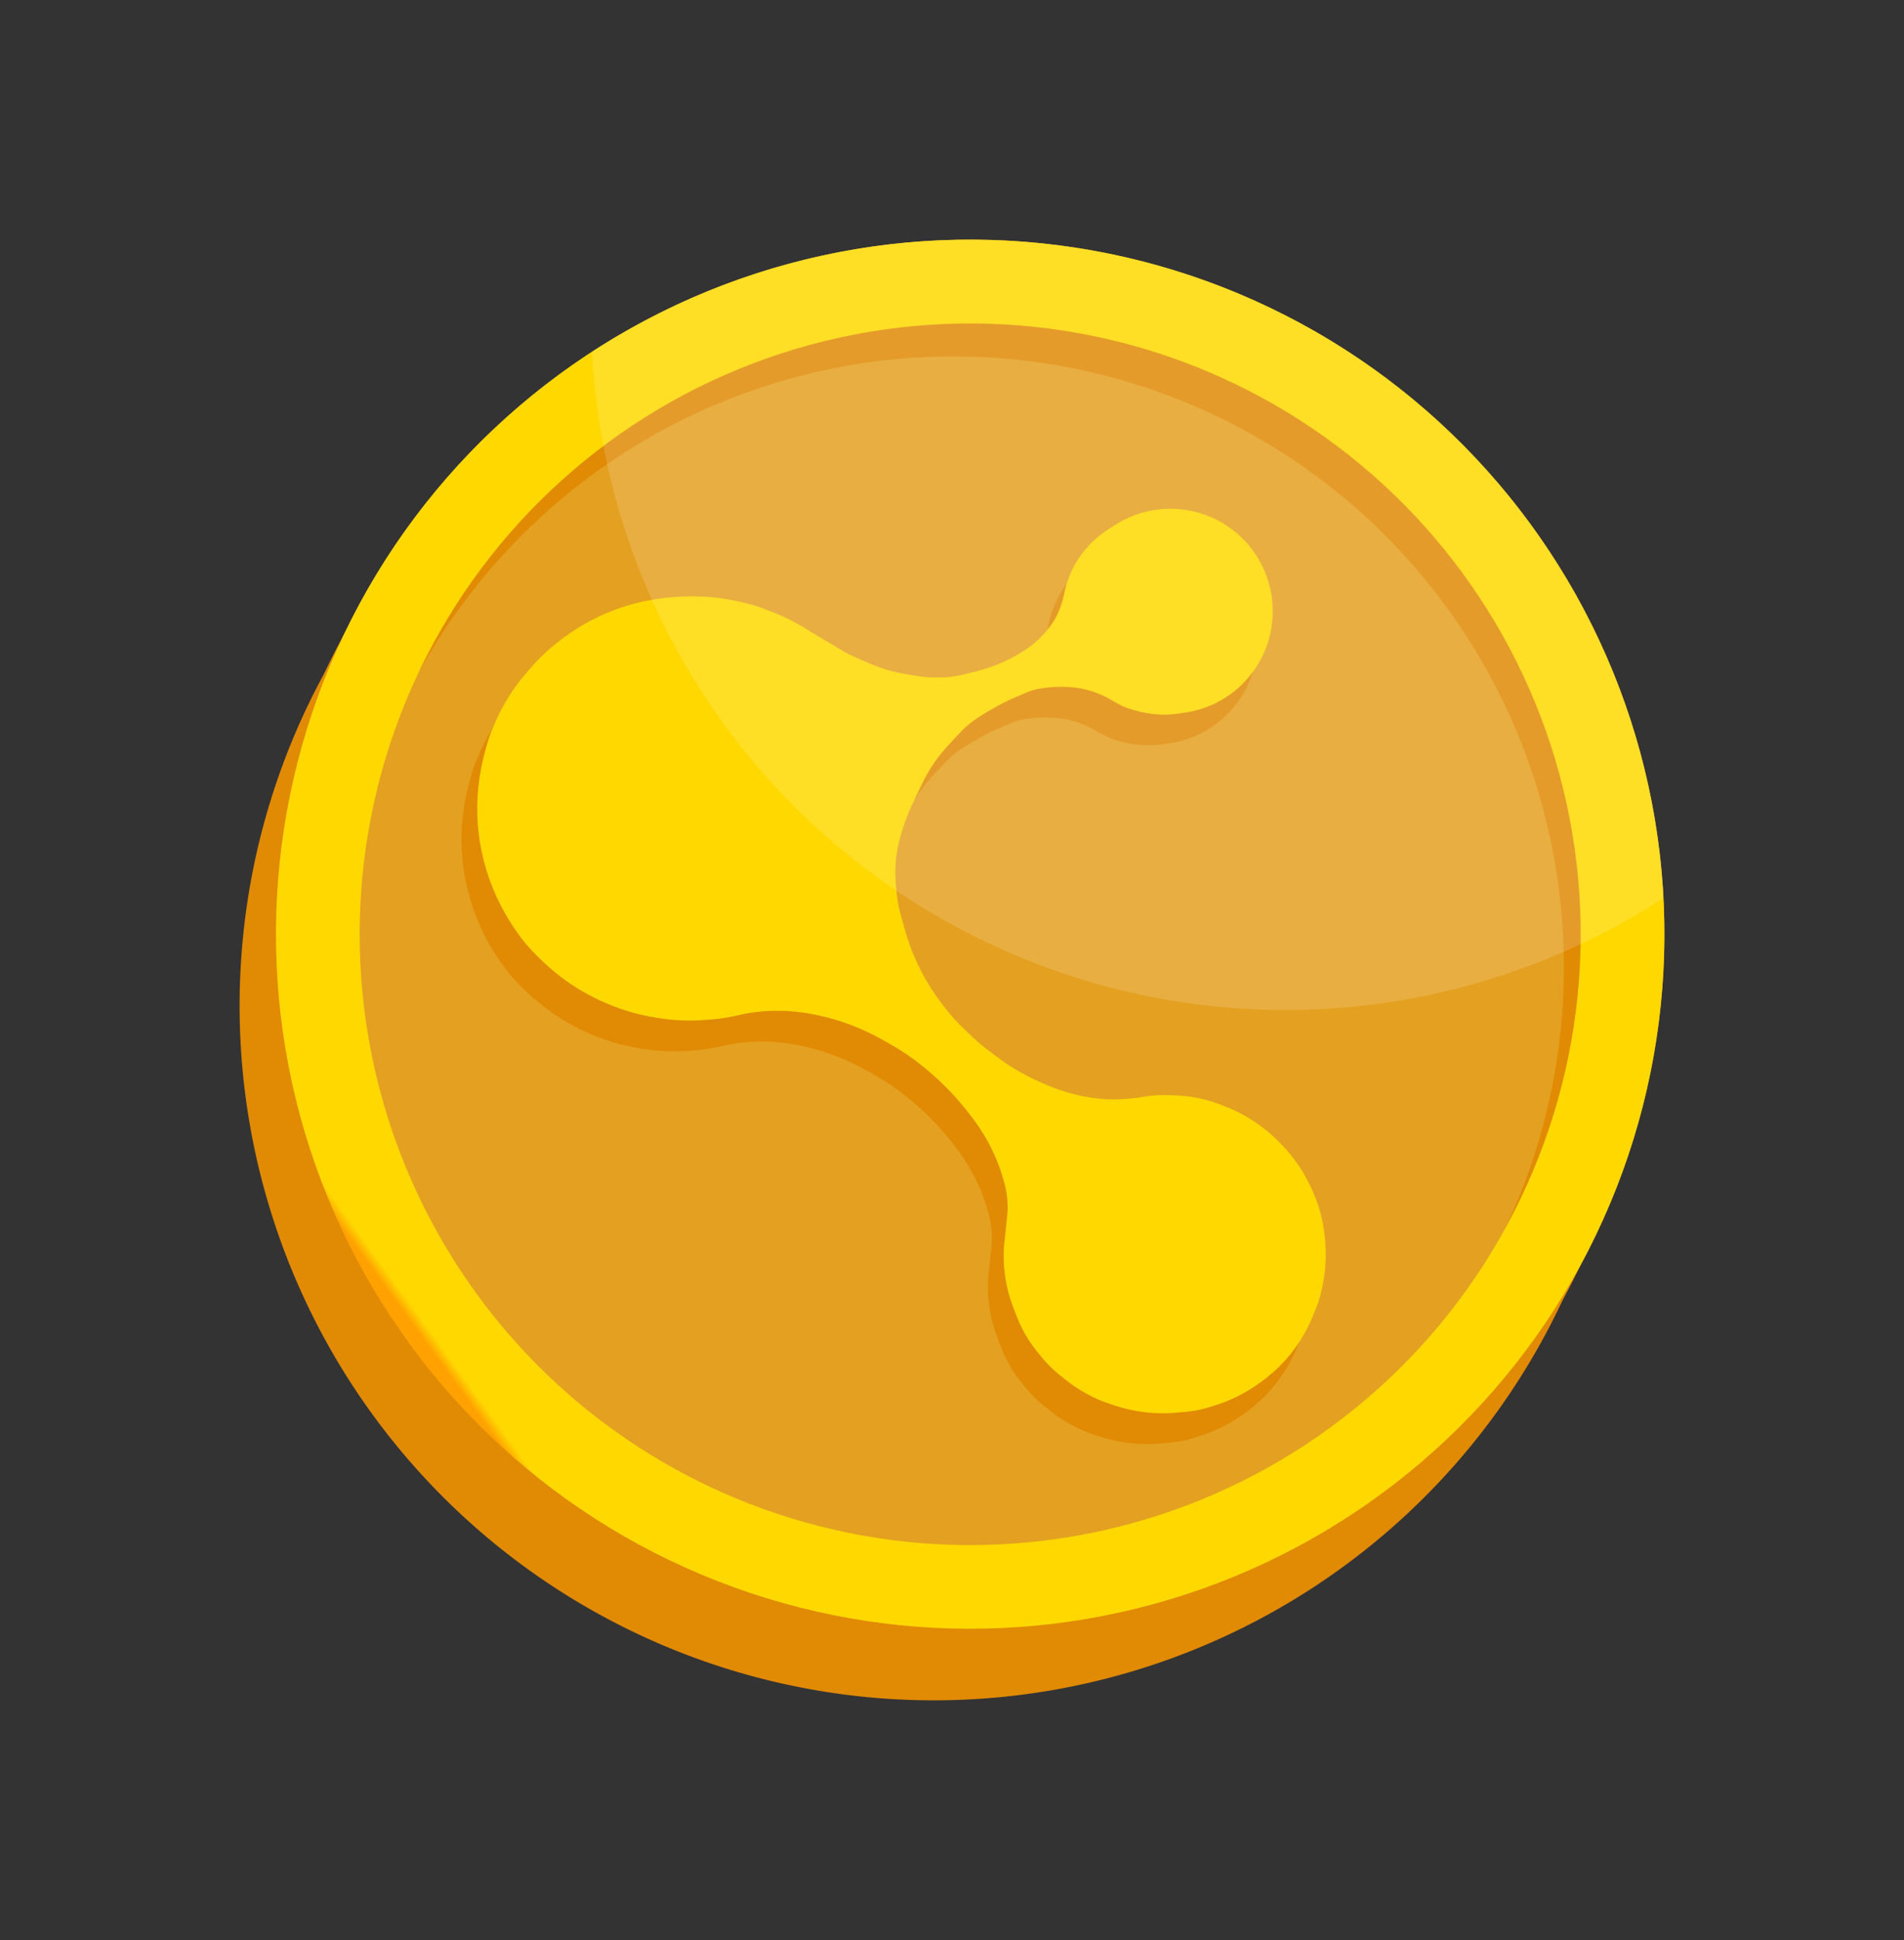 <svg xmlns="http://www.w3.org/2000/svg" xmlns:xlink="http://www.w3.org/1999/xlink" width="98.734" height="100.551" viewBox="0 0 98.734 100.551"><rect x="0" y="0" width="98.734" height="100.551" fill="#333333" stroke="none"/><defs><clipPath id="a"><rect width="72.005" height="76.163" fill="none"/></clipPath><clipPath id="c"><path d="M4.344,36A31.659,31.659,0,1,1,36,67.662,31.659,31.659,0,0,1,4.344,36M36,0a36,36,0,1,0,36,36A36,36,0,0,0,36,0Z" transform="translate(0 -0.001)" fill="none"/></clipPath><linearGradient id="d" x1="0.129" y1="0.914" x2="0.135" y2="0.914" gradientUnits="objectBoundingBox"><stop offset="0" stop-color="#ffa100"/><stop offset="1" stop-color="#ffd800"/></linearGradient><clipPath id="f"><path d="M39.109,21.3a5.734,5.734,0,0,0-.348.626,5.258,5.258,0,0,0-.5,2.086,5.488,5.488,0,0,0,.217,1.6,4.36,4.36,0,0,1,.141,1.424,5.077,5.077,0,0,1-.567,1.868,7.856,7.856,0,0,1-1.235,1.706,9.514,9.514,0,0,1-.833.777,5.751,5.751,0,0,1-1.11.834c-.284.15-.569.3-.866.423s-.629.209-.942.316a8.06,8.06,0,0,1-2.169.385c-.231.012-.463.034-.694.043-.183.007-.366.01-.548,0-.446-.025-.892-.059-1.337-.088-.224-.014-.446-.027-.67-.044-.189-.014-.379-.044-.569-.047a10.971,10.971,0,0,0-1.692.035c-.344.048-.693.069-1.034.134a12.246,12.246,0,0,0-1.842.511A11.73,11.73,0,0,0,19.44,35.6a10.719,10.719,0,0,0-2.917,3.44,10.951,10.951,0,0,0-.867,2.083c-.086.294-.144.6-.223.889a9.63,9.63,0,0,0-.253,2.118c-.017.4.022.8.045,1.193a4.085,4.085,0,0,0,.066.517,14.631,14.631,0,0,0,.355,1.55,10.9,10.9,0,0,0,1.5,3.146,11.348,11.348,0,0,0,1.614,1.845,11.493,11.493,0,0,0,2.73,1.841,6.307,6.307,0,0,0,.686.293,13.591,13.591,0,0,0,1.5.448,10.379,10.379,0,0,0,1.718.262,11.358,11.358,0,0,0,3.07-.208,12.959,12.959,0,0,0,1.458-.416,9.9,9.9,0,0,0,1.932-.91,9.626,9.626,0,0,0,1.389-.96,8.652,8.652,0,0,1,1.841-1.219,9.623,9.623,0,0,1,1.832-.694,11.713,11.713,0,0,1,3.069-.42c.456,0,.912.018,1.367.051.388.027.775.074,1.159.134a14.545,14.545,0,0,1,4.137,1.365,9.552,9.552,0,0,1,2.913,2.206,4.78,4.78,0,0,1,.835,1.287c.2.489.375.99.572,1.482a5.549,5.549,0,0,0,.364.787,7.711,7.711,0,0,0,1.137,1.565,15.054,15.054,0,0,0,1.138,1.034,7,7,0,0,0,1.584.926,6.824,6.824,0,0,0,1.458.49c.342.066.683.141,1.028.179a8.282,8.282,0,0,0,1.068.047,6.871,6.871,0,0,0,.938-.089,8.469,8.469,0,0,0,1.143-.232,7.907,7.907,0,0,0,1.94-.83c.329-.206.666-.405.978-.636a7.031,7.031,0,0,0,.705-.629,7.556,7.556,0,0,0,.979-1.122A8.866,8.866,0,0,0,66.494,56.4a7.744,7.744,0,0,0,.475-2.456,11.886,11.886,0,0,0-.047-1.192,6.284,6.284,0,0,0-.133-.908,8.5,8.5,0,0,0-.489-1.513,8.731,8.731,0,0,0-.913-1.59,7.444,7.444,0,0,0-1.188-1.3,9.229,9.229,0,0,0-1.178-.864,8.622,8.622,0,0,0-1.665-.766,8.152,8.152,0,0,0-2.638-.432,9.277,9.277,0,0,0-1.238.092,7.089,7.089,0,0,0-1.7.445,11.68,11.68,0,0,0-1.191.566,5.677,5.677,0,0,0-.56.363,10,10,0,0,1-1.74,1.044,9.162,9.162,0,0,1-1.749.554,10.317,10.317,0,0,1-1.751.211,11.488,11.488,0,0,1-2.185-.094c-.449-.077-.9-.141-1.344-.24-.387-.086-.767-.208-1.147-.323a8.619,8.619,0,0,1-.848-.285,13.176,13.176,0,0,1-1.693-.833,11.8,11.8,0,0,1-1.819-1.335c-.5-.452-.942-.954-1.393-1.45A4.394,4.394,0,0,1,38,43.652c-.174-.25-.338-.509-.5-.768a6.753,6.753,0,0,1-.842-2.038,9.729,9.729,0,0,1-.234-1.494c-.044-.571-.047-1.145-.06-1.717a7.576,7.576,0,0,1,.2-1.974c.1-.419.229-.831.344-1.246a4.938,4.938,0,0,1,.521-1.2c.249-.42.517-.83.8-1.229.215-.3.459-.588.7-.873a3.769,3.769,0,0,1,.459-.486,6.268,6.268,0,0,1,1.393-.858,4.891,4.891,0,0,1,2.024-.45c.154,0,.308.007.461.015a4.056,4.056,0,0,0,.78-.007,6.557,6.557,0,0,0,1.3-.316,5.4,5.4,0,0,0,1.33-.718c.028-.019.055-.041.082-.061A5.311,5.311,0,1,0,39.109,21.3" transform="translate(-15.176 -18.507)" fill="none"/></clipPath><linearGradient id="g" x1="-0.07" y1="1.165" x2="-0.06" y2="1.165" xlink:href="#d"/><clipPath id="i"><rect width="62.37" height="36.003" fill="none"/></clipPath></defs><g transform="matrix(0.891, 0.454, -0.454, 0.891, 34.577, 0)"><g clip-path="url(#a)"><g transform="translate(0 0)"><g clip-path="url(#a)"><path d="M72.005,42.973a36,36,0,1,1-36-36,36,36,0,0,1,36,36" transform="translate(0 -2.813)" fill="#e18a04"/><path d="M72.005,36A36,36,0,1,1,36,0a36,36,0,0,1,36,36" transform="translate(0 0)" fill="#e4a020"/><path d="M36,3.218a36,36,0,1,0,36,36,36,36,0,0,0-36-36m0,67.661A31.659,31.659,0,1,1,67.662,39.22,31.659,31.659,0,0,1,36,70.879" transform="translate(0 -1.299)" fill="#e18a04"/></g></g><g transform="translate(0 0.001)"><g clip-path="url(#c)"><rect width="97.027" height="97.027" transform="translate(-29.37 56.825) rotate(-62.668)" fill="url(#d)"/></g></g><g transform="translate(0 0)"><g clip-path="url(#a)"><path d="M66.923,55.751a6.462,6.462,0,0,0-.133-.908A8.5,8.5,0,0,0,66.3,53.33a8.681,8.681,0,0,0-.913-1.59,7.462,7.462,0,0,0-1.188-1.3,9.136,9.136,0,0,0-1.178-.865,8.641,8.641,0,0,0-1.665-.766,8.163,8.163,0,0,0-2.638-.432,9.479,9.479,0,0,0-1.238.092,7.1,7.1,0,0,0-1.7.446,11.681,11.681,0,0,0-1.191.566,5.641,5.641,0,0,0-.56.363,9.97,9.97,0,0,1-1.74,1.044,9.193,9.193,0,0,1-1.749.555,10.317,10.317,0,0,1-1.751.211,11.538,11.538,0,0,1-2.185-.094c-.449-.076-.9-.141-1.344-.24-.388-.086-.767-.208-1.148-.323a8.518,8.518,0,0,1-.848-.285,13.054,13.054,0,0,1-1.692-.833,11.779,11.779,0,0,1-1.819-1.335c-.5-.452-.942-.954-1.393-1.449A4.463,4.463,0,0,1,38,46.653c-.175-.251-.338-.509-.5-.769a6.756,6.756,0,0,1-.842-2.038,9.883,9.883,0,0,1-.235-1.5c-.044-.57-.046-1.144-.06-1.716a7.576,7.576,0,0,1,.2-1.974c.1-.419.228-.831.344-1.247a4.981,4.981,0,0,1,.521-1.2c.249-.419.517-.83.8-1.229.215-.3.459-.588.7-.873a3.769,3.769,0,0,1,.459-.486,6.29,6.29,0,0,1,1.393-.858,4.9,4.9,0,0,1,2.024-.45,10.008,10.008,0,0,0,1.241.008,6.552,6.552,0,0,0,1.3-.316,5.422,5.422,0,0,0,1.329-.717c.028-.02.055-.041.082-.061A5.311,5.311,0,1,0,39.109,24.3a5.722,5.722,0,0,0-.348.625,5.262,5.262,0,0,0-.5,2.086,5.5,5.5,0,0,0,.217,1.6,4.361,4.361,0,0,1,.142,1.424,5.074,5.074,0,0,1-.567,1.868,7.788,7.788,0,0,1-1.235,1.706,9.526,9.526,0,0,1-.833.777,5.772,5.772,0,0,1-1.11.833,9.522,9.522,0,0,1-.866.423c-.306.125-.629.21-.942.316a8.082,8.082,0,0,1-2.169.385c-.231.013-.462.034-.694.043-.183.007-.366.01-.548,0-.446-.025-.892-.058-1.338-.088-.223-.015-.447-.027-.669-.044-.19-.014-.379-.045-.57-.047a10.965,10.965,0,0,0-1.691.034c-.344.048-.693.069-1.034.134a12.337,12.337,0,0,0-1.842.511A11.761,11.761,0,0,0,19.44,38.6a10.717,10.717,0,0,0-2.917,3.44,10.928,10.928,0,0,0-.867,2.083c-.086.295-.145.6-.224.89a9.625,9.625,0,0,0-.253,2.117c-.017.4.022.8.045,1.193a4.192,4.192,0,0,0,.066.518,14.769,14.769,0,0,0,.355,1.549,10.876,10.876,0,0,0,1.5,3.146,11.106,11.106,0,0,0,4.344,3.687,6.134,6.134,0,0,0,.685.293,13.553,13.553,0,0,0,1.5.448,10.38,10.38,0,0,0,1.718.262,11.381,11.381,0,0,0,3.07-.208,12.763,12.763,0,0,0,1.458-.415,9.917,9.917,0,0,0,1.932-.91,9.63,9.63,0,0,0,1.389-.961,8.649,8.649,0,0,1,1.841-1.218,9.625,9.625,0,0,1,1.832-.695,11.713,11.713,0,0,1,3.069-.42c.456,0,.912.018,1.367.051.388.027.775.075,1.159.134a14.561,14.561,0,0,1,4.137,1.365,9.566,9.566,0,0,1,2.912,2.206,4.783,4.783,0,0,1,.835,1.287c.2.489.375.99.572,1.481a5.487,5.487,0,0,0,.365.787,7.731,7.731,0,0,0,1.137,1.565,15.307,15.307,0,0,0,1.138,1.035,7,7,0,0,0,1.584.926,6.84,6.84,0,0,0,1.459.49c.341.066.683.141,1.028.179a8.4,8.4,0,0,0,1.068.048,6.889,6.889,0,0,0,.939-.09,8.571,8.571,0,0,0,1.142-.231,7.92,7.92,0,0,0,1.94-.83c.329-.207.666-.406.978-.636a7.1,7.1,0,0,0,.706-.628,7.556,7.556,0,0,0,.979-1.123A8.82,8.82,0,0,0,66.495,59.4a7.737,7.737,0,0,0,.475-2.455,11.7,11.7,0,0,0-.046-1.192" transform="translate(-6.124 -8.679)" fill="#e18a04"/></g></g><g transform="translate(9.052 11.039)"><g clip-path="url(#f)"><rect width="61.338" height="65.359" transform="translate(-16.713 35.627) rotate(-64.885)" fill="url(#g)"/></g></g><g transform="translate(0 0)"><g clip-path="url(#a)"><g transform="translate(4.818)" opacity="0.15" style="mix-blend-mode:overlay;isolation:isolate"><g clip-path="url(#i)"><path d="M39.262,36A35.988,35.988,0,0,0,70.447,18a36.013,36.013,0,0,0-62.37,0A35.988,35.988,0,0,0,39.262,36" transform="translate(-8.077 0)" fill="#fff"/></g></g></g></g></g></g></svg>